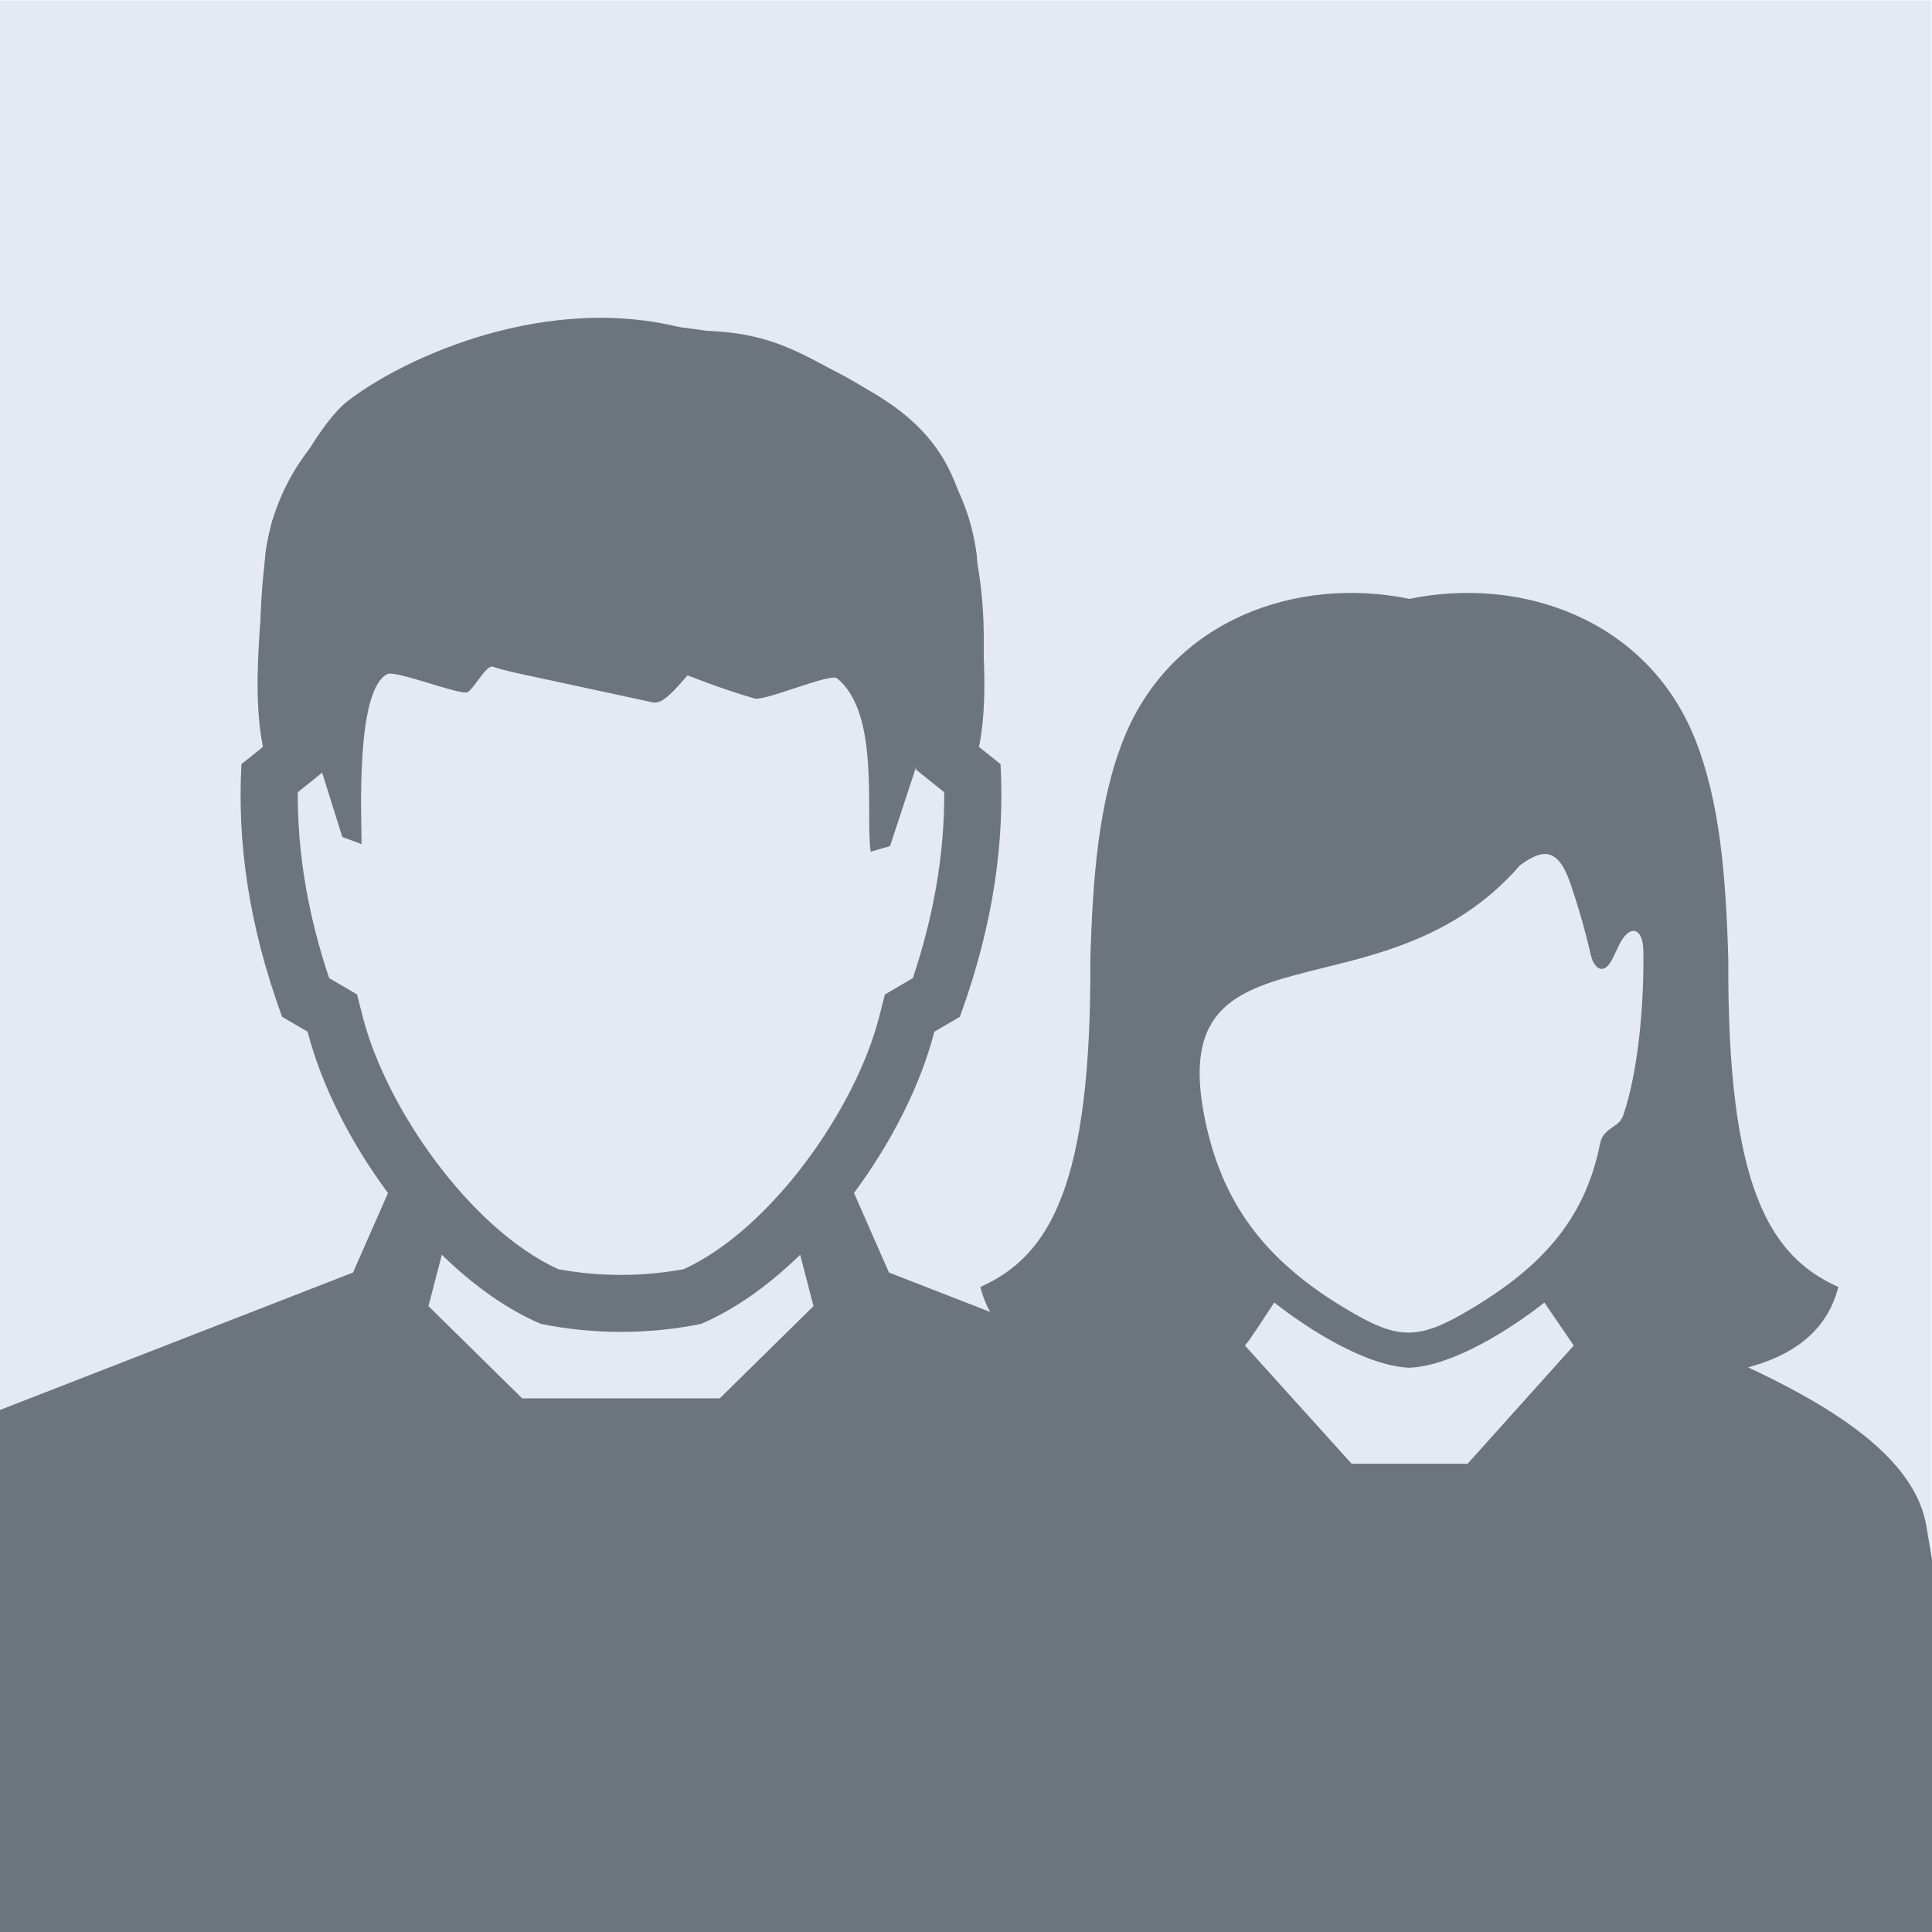 <?xml version="1.0" encoding="UTF-8" standalone="no"?>
<svg
   xmlns:dc="http://purl.org/dc/elements/1.1/"
   xmlns:cc="http://creativecommons.org/ns#"
   xmlns:rdf="http://www.w3.org/1999/02/22-rdf-syntax-ns#"
   xmlns:svg="http://www.w3.org/2000/svg"
   xmlns="http://www.w3.org/2000/svg"
   viewBox="0 0 333.333 333.333"
   height="333.333"
   width="333.333"
   xml:space="preserve"
   id="svg2"
   version="1.1"><defs
     id="defs6" /><g
     transform="matrix(1.333,0,0,-1.333,0,333.333)"
     id="g10"><g
       transform="scale(0.1)"
       id="g12"><path
         id="path14"
         style="fill:#e3eaf1;fill-opacity:1;fill-rule:evenodd;stroke:none"
         d="M 2500,2500 H 0 V 0 h 2500 v 2500" /><path
         id="path16"
         style="fill:#6c757d;fill-opacity:1;fill-rule:evenodd;stroke:none"
         d="m 2092.35,715.891 c 97.07,0 256.73,-1.032 287,118.968 -90.07,40.313 -143.75,131.582 -142.37,423.371 -3.03,106.73 -10.59,204.68 -43.27,286.46 -62.37,154.74 -225.07,210.6 -369.59,180.81 -144.52,29.79 -307.23,-26.07 -369.59,-180.81 -32.67,-81.78 -40.24,-179.73 -43.28,-286.46 1.39,-291.789 -52.3,-383.058 -142.34,-423.371 30.27,-120 189.9,-118.968 286.97,-118.968 h 536.47" /><path
         id="path18"
         style="fill:#6c757d;fill-opacity:1;fill-rule:evenodd;stroke:none"
         d="m 2026.96,905.309 -405.66,-0.02 -21.24,-81.738 c -133.85,-63.571 -420,-148.742 -445.13,-298 L 1091.05,145.59 h 1466.14 l -63.88,379.961 c -25.13,149.258 -311.27,234.41 -445.11,298 l -21.24,81.758" /><path
         id="path20"
         style="fill:#e3eaf1;fill-opacity:1;fill-rule:evenodd;stroke:none"
         d="m 1611.33,759.078 c 5.55,5.402 31.12,45.641 37.98,55.621 44.66,-35.019 118.31,-81.918 174.81,-84.359 56.5,2.441 130.15,49.34 174.81,84.359 l 38,-55.621 -137.38,-153 h -150.12 l -138.1,153" /><path
         id="path22"
         style="fill:#e3eaf1;fill-opacity:1;fill-rule:evenodd;stroke:none"
         d="m 2085.48,1256.86 c 3.05,5.5 6.52,12.99 10.15,20.63 12.5,26.34 30.99,24.6 31.41,-8.06 0.92,-67.06 -6.15,-153.97 -26.01,-212.31 -1.69,-4.83 -4.5,-8.7 -8.41,-11.62 -11.58,-8.5 -18.94,-11.38 -21.93,-26.43 -20.25,-101.281 -80.79,-160.898 -165.14,-211.672 -70.29,-42.277 -95.25,-42.019 -165.41,0.274 -104.74,63.109 -158.97,137.18 -180.92,245.978 -53.03,262.72 229.88,121.63 408.27,327.17 26.91,19.2 48,26.16 65,-23.39 9.71,-28.27 18.98,-59.86 26.61,-93.19 3.93,-17.19 16.19,-25.72 26.38,-7.38" /><path
         id="path24"
         style="fill:#6c757d;fill-opacity:1;fill-rule:evenodd;stroke:none"
         d="m 1105.37,956.5 c 48.81,65.85 86.42,140.38 103.98,208.75 l 33.02,19.3 c 44.11,120.77 58.03,228.16 52.63,327.06 l -27.9,22.34 c 15.4,74.01 1.16,172.99 -2.91,248.79 -52.13,397.89 -868.749,397.89 -920.901,0 -4.039,-75.8 -18.277,-174.78 -2.879,-248.79 l -27.898,-22.34 c -5.403,-98.9 8.488,-206.29 52.617,-327.06 l 33.019,-19.3 c 17.571,-68.37 55.18,-142.93 104.024,-208.781 L 456.922,853.57 -55.262,654.172 C -132.969,624.961 -182.121,560.551 -195.949,478.359 L -276.371,0 H 1883.85 l -80.42,478.359 c -13.83,82.192 -62.95,146.602 -140.66,175.813 L 1150.61,853.539 1105.37,956.5" /><path
         id="path26"
         style="fill:#e3eaf1;fill-opacity:1;fill-rule:evenodd;stroke:none"
         d="m 885.012,857.91 c 113.769,52.18 222.488,208.22 252.708,325.76 l 7.67,29.84 36.14,21.15 c 26.14,78.21 41.04,158.19 40.57,240.55 l -36.67,29.43 9.24,44.41 c 13.47,64.69 -0.28,158.97 -4.15,226.61 -44.19,308.45 -729.372,308.45 -773.532,0 -3.898,-67.64 -17.617,-161.92 -4.148,-226.61 l 9.238,-44.41 -36.668,-29.43 c -0.469,-82.36 14.43,-162.34 40.57,-240.55 l 36.11,-21.15 7.691,-29.84 c 30.231,-117.54 138.918,-273.58 252.688,-325.76 53.41,-9.898 109.16,-9.898 162.543,0" /><path
         id="path28"
         style="fill:#e3eaf1;fill-opacity:1;fill-rule:evenodd;stroke:none"
         d="m 1052.93,810.09 -17.26,66.488 c -40.209,-39.156 -84.068,-70.75 -128.459,-89.527 -67.813,-13.77 -139.133,-13.77 -206.941,0 -44.391,18.777 -88.231,50.371 -128.411,89.5 L 554.578,810.09 675.852,690.73 h 255.777 l 121.301,119.36" /><path
         id="path30"
         style="fill:#6c757d;fill-opacity:1;fill-rule:evenodd;stroke:none"
         d="m 340.41,1533.95 c -3.48,92.87 -10.012,197.99 11.281,289.78 3.489,14.99 56.668,125.31 98.02,157.53 70.711,55.2 261.699,145.16 446.078,91.59 100.34,-0.25 136.931,-26.8 219.421,-72.1 63.06,-34.59 102.72,-73.17 124.2,-133.49 45.66,-128.16 34.44,-217.07 27.69,-333.31 l -81.67,-26.8 -33.46,-101.66 -25.03,-7.24 c -7.16,48.56 12.64,179.4 -43.67,224.45 -8.79,7.05 -93.559,-30.03 -106.918,-26.11 -48.422,14.22 -86.282,30.18 -86.59,29.79 -26.024,-30.56 -35.313,-36.92 -45.883,-34.65 l -166.258,35.84 c -8.473,1.82 -25.891,5.42 -39.691,10.12 -8.821,3.01 -26.078,-31.67 -33.739,-33.22 -12.312,-2.48 -92.453,28.85 -102.8,23.71 -41.121,-20.39 -33.602,-182.5 -33.379,-220.09 l -24.91,9.13 -26.692,85.07 -76,31.66" /><path
         id="path32"
         style="fill:#6c757d;fill-opacity:1;fill-rule:evenodd;stroke:none"
         d="M 2557.19,240.129 H -151.141 V -109.512 H 2557.19 v 349.641" /></g></g></svg>